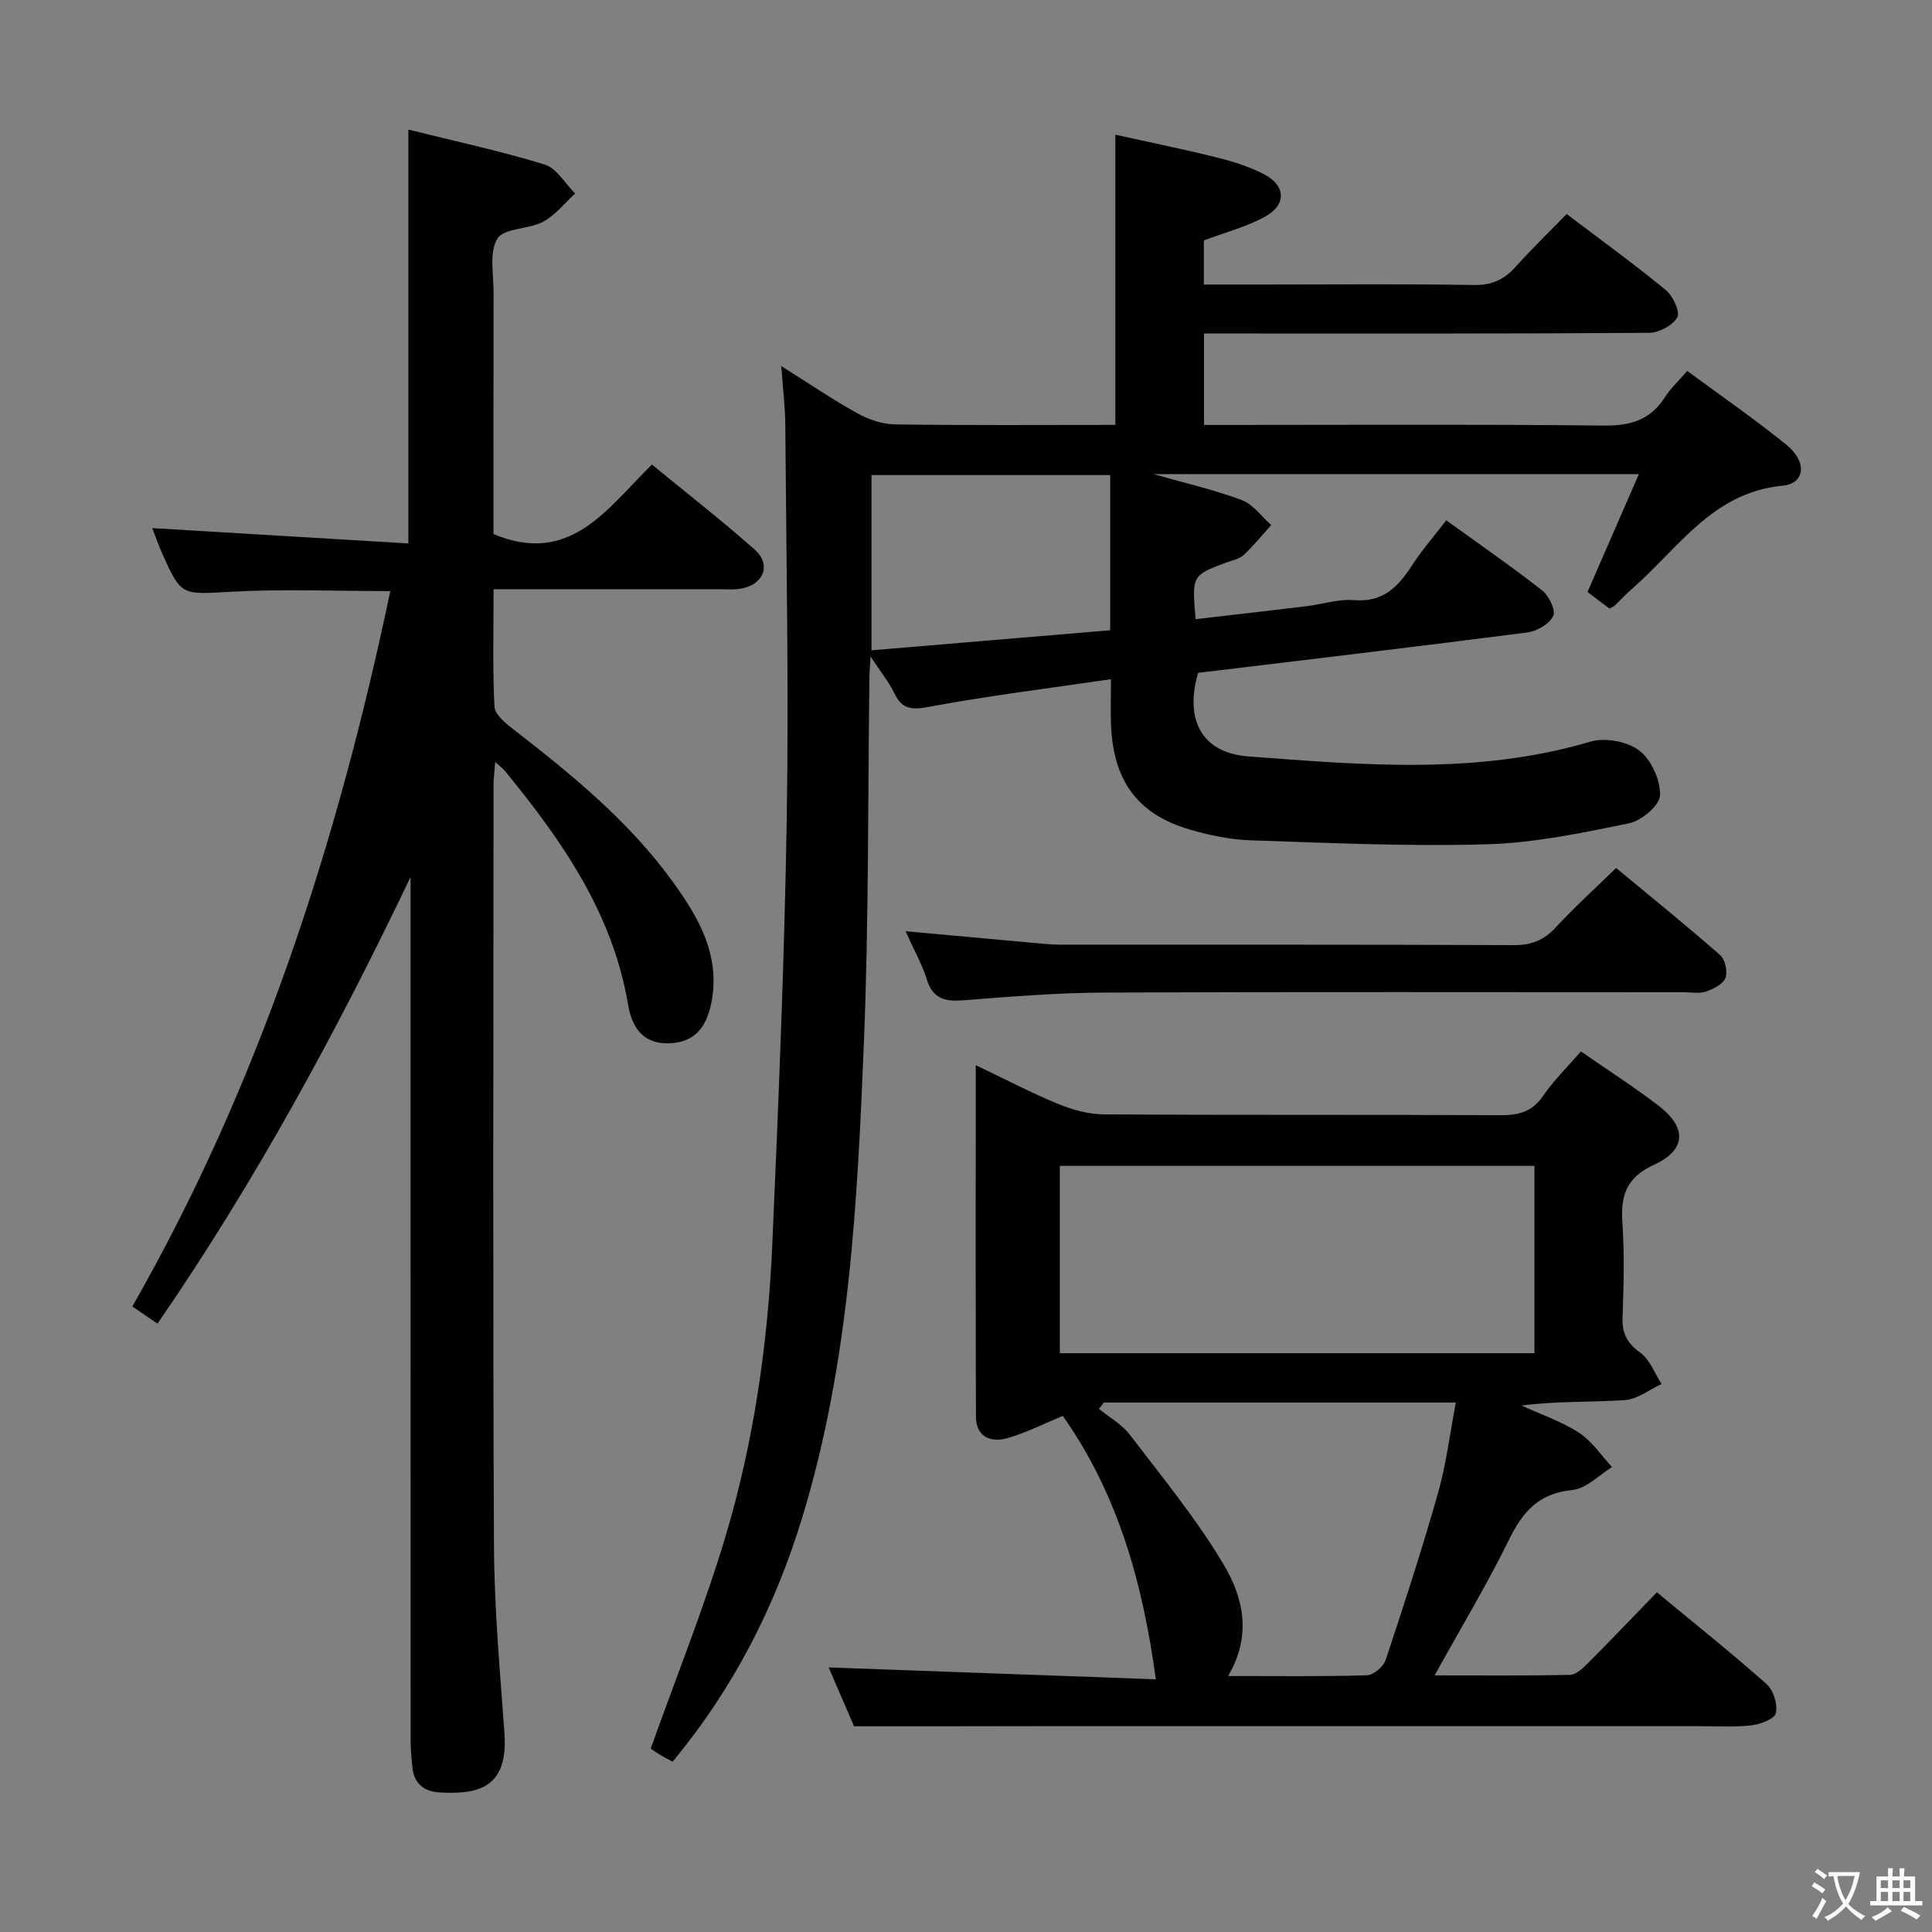 <svg enable-background="new 0 0 400 400" viewBox="0 0 400 400" xmlns="http://www.w3.org/2000/svg"><rect x="0" y="0" width="400" height="400" fill="#808080" stroke="none"/><path d="m377.9 391.2c-.2.3-.4.5-.6.8-.7-.6-1.4-1-2.2-1.5.2-.3.4-.5.5-.8.6.4 1.4.8 2.3 1.5zm-1.8 6.1c-.2-.2-.5-.4-.9-.6.4-.6.8-1.2 1.2-1.9s.7-1.3.9-1.9c.3.3.5.5.8.7-.7 1.3-1.4 2.6-2 3.7zm2.2-9c-.3.3-.5.5-.6.8-.6-.6-1.3-1.1-2-1.5.3-.3.5-.5.6-.7.6.5 1.3.9 2 1.4zm.3.2v-.9h2 4.5c-.3 1.3-.6 2.5-1 3.6s-.9 2.1-1.4 3c.4.5 1 1 1.6 1.4s1.2.8 1.9 1.1c-.3.2-.5.4-.8.8-.4-.3-1-.7-1.6-1.2s-1.2-1.1-1.6-1.6c-.5.6-1.1 1.1-1.7 1.6s-1.4.9-2.1 1.4c-.1-.3-.3-.5-.7-.8.6-.2 1.2-.5 1.9-1s1.4-1.1 2-1.8c-.5-.8-.9-1.6-1.2-2.5s-.6-2-.8-3.2c-.4.1-.7.1-1 .1zm2.5 2.7c.3 1 .7 1.7 1 2.2.3-.5.6-1.1 1-2s.6-1.9.9-3h-3.2-.4c.1.9.3 1.8.7 2.8z" fill="#fbfcfa"/><path d="m396.5 388.5v1.5 3.6h1.5v.9c-.4 0-1 0-1.7 0h-7.9c-.5 0-.9 0-1.2 0v-.9h1.3v-3.5c0-.7 0-1.2 0-1.6h2.4c0-.8 0-1.4 0-1.7h1c0 .3-.1.8-.1 1.7h1.5c0-.8 0-1.4 0-1.7h1c0 .3-.1.9-.1 1.7zm-8.2 9.2c-.2-.3-.5-.5-.8-.8.8-.3 1.4-.6 1.9-.9s1-.7 1.4-1.1c.3.3.6.5.9.8-1.6 1-2.8 1.6-3.4 2zm2.6-6.8v-1.6h-1.5v1.6zm0 2.7v-1.9h-1.5v1.9zm2.4-2.7v-1.6h-1.5v1.6zm0 2.7v-1.9h-1.5v1.9zm.2 2 .7-.8c.4.2.9.5 1.6.8s1.3.7 1.8 1c-.3.3-.5.5-.8.8-.4-.3-1.5-1-3.3-1.8zm2-4.7v-1.6h-1.4v1.6zm0 2.7v-1.9h-1.4v1.9z" fill="#fbfcfa"/><g fill="#010100"><path d="m247.54 128.19c7.85-.91 15.41-1.76 22.95-2.68 3.3-.4 6.63-1.53 9.85-1.26 5.94.49 9.09-2.69 11.95-7.11 2.06-3.19 4.59-6.09 7.14-9.42 6.76 4.89 13.44 9.5 19.83 14.5 1.42 1.11 2.89 4.13 2.33 5.29-.8 1.66-3.37 3.18-5.35 3.43-22.73 2.94-45.49 5.62-68.19 8.37-2.83 9.78.79 16.57 10.42 17.3 23.69 1.78 47.44 3.87 70.85-3.07 3.02-.89 7.62-.03 10.09 1.86 2.48 1.89 4.37 6.11 4.29 9.25-.05 2.06-3.82 5.27-6.36 5.79-9.72 2-19.59 4.07-29.45 4.36-16.28.48-32.61-.28-48.9-.82-4.26-.14-8.6-1.04-12.71-2.24-10.79-3.18-15.83-10.13-16.26-21.79-.1-2.63-.01-5.27-.01-9.33-13.03 1.91-25.48 3.45-37.79 5.74-3.6.67-5.48.42-7.07-2.85-1.13-2.33-2.81-4.39-4.91-7.58-.12 2.03-.21 2.93-.23 3.82-.34 25.31-.12 50.63-1.14 75.91-1.35 33.19-2.97 66.42-12.79 98.57-5.65 18.52-14.26 35.38-26.83 50.51-1.05-.58-2.05-1.08-2.99-1.67-.83-.51-1.6-1.12-1.53-1.08 5.29-14.82 11-28.99 15.38-43.57 5.95-19.78 8.88-40.22 9.79-60.84 1.29-29.41 2.51-58.84 2.99-88.28.44-27.12-.11-54.25-.3-81.38-.03-3.62-.49-7.25-.84-12.13 5.82 3.65 10.67 6.96 15.78 9.79 2.33 1.29 5.19 2.25 7.82 2.29 15.15.21 30.31.1 45.57.1 0-19.98 0-39.69 0-60.08 6.68 1.48 13.86 2.94 20.97 4.7 3.36.83 6.75 1.9 9.8 3.48 4.51 2.33 4.72 6.29.29 8.75-3.85 2.14-8.27 3.27-12.74 4.96v9.13h12.98c14.33 0 28.67-.15 42.99.1 3.74.06 6.26-1.18 8.63-3.82 3.32-3.69 6.9-7.16 10.52-10.88 7.11 5.39 13.99 10.37 20.53 15.75 1.48 1.21 3.01 4.5 2.37 5.65-.93 1.67-3.79 3.18-5.83 3.2-28.83.2-57.66.14-86.49.14-1.79 0-3.59 0-5.66 0v18.93h5.25c25.83 0 51.66-.16 77.49.13 5.49.06 9.61-1.1 12.63-5.8 1.24-1.93 2.97-3.54 4.67-5.51 7 5.16 13.97 9.96 20.53 15.28 4.33 3.5 3.92 8.03-.76 8.47-14.6 1.4-21.65 13.06-31.21 21.37-1.26 1.09-2.38 2.33-3.59 3.48-.23.22-.57.33-1.07.6-1.37-1.03-2.8-2.12-4.54-3.44 3.52-8.09 7-16.06 10.63-24.4-33.58 0-66.53 0-100.47 0 6.73 1.92 12.64 3.26 18.27 5.38 2.34.88 4.07 3.4 6.08 5.17-1.89 2.09-3.66 4.31-5.72 6.22-.91.84-2.4 1.08-3.64 1.55-7.06 2.67-7.06 2.66-6.29 11.71zm-17.69-29.83c-16.86 0-33.23 0-49.42 0v36.28c16.75-1.41 33.06-2.78 49.42-4.15 0-11 0-21.31 0-32.13z"/><path d="m85 181.58c-15.35 32.12-32.2 63.15-52.39 92.46-1.72-1.17-3.21-2.19-5.21-3.55 26.43-46.25 42.48-96.1 53.41-148.11-11.13 0-22.07-.46-32.95.13-10.32.56-10.31 1.05-14.46-8.34-.66-1.5-1.19-3.06-1.87-4.83 17.74 1.06 35.18 2.1 53.02 3.17 0-29.02 0-57.03 0-85.68 9.42 2.35 18.94 4.39 28.21 7.23 2.49.76 4.24 3.94 6.32 6.01-2.2 2-4.12 4.5-6.66 5.85-3 1.6-8.06 1.26-9.44 3.49-1.74 2.81-.78 7.36-.79 11.16-.04 16.81-.02 33.62-.02 50 15.91 6.65 23.52-5.29 32.8-14.39 7.28 5.98 14.48 11.57 21.28 17.61 3.45 3.07 1.95 7.12-2.63 8.04-1.61.32-3.32.16-4.98.16-15.29.01-30.58.01-46.45.01 0 8.4-.22 16.36.18 24.29.08 1.63 2.27 3.43 3.87 4.67 12.13 9.4 24.01 19.09 33.08 31.64 5.31 7.35 9.84 15.12 7.99 24.85-1.09 5.69-3.85 8.38-8.74 8.55-4.54.16-7.56-2.2-8.53-7.98-3.19-18.97-13.7-33.99-25.48-48.38-.41-.5-.94-.89-2.03-1.89-.15 2.01-.35 3.39-.35 4.77-.02 52.49-.16 104.98.09 157.46.06 12.95 1.24 25.91 2.17 38.84.82 11.42-5.51 12.72-13.37 12.29-3.23-.18-5.32-1.76-5.68-5.12-.21-1.98-.38-3.97-.38-5.96-.01-57.66-.01-115.32-.01-172.97 0-1.83 0-3.66 0-5.48z"/><path d="m176.83 357.41c-1.44-3.33-3.47-8.02-5.27-12.19 22.47.82 44.9 1.63 67.74 2.46-2.74-20.24-7.95-38.5-19.26-54.53-3.89 1.6-7.54 3.48-11.42 4.59-3.51 1.01-6.55-.23-6.56-4.48-.09-23.96-.04-47.91-.04-72.73 6.05 2.88 11.45 5.72 17.06 8.03 2.98 1.22 6.33 2.14 9.51 2.16 27.32.17 54.65.03 81.97.17 3.78.02 6.61-.63 8.89-3.96 2.23-3.25 5.11-6.06 7.86-9.24 5.56 3.86 11.03 7.34 16.14 11.28 5.83 4.49 5.68 9.12-.99 12.18-5.76 2.64-6.95 6.37-6.56 12.03.44 6.47.28 13 .03 19.48-.13 3.34.89 5.39 3.66 7.39 2 1.44 2.99 4.28 4.43 6.5-2.53 1.16-5.01 3.15-7.61 3.33-7.04.47-14.13.16-21.4 1.13 3.99 1.82 8.24 3.25 11.88 5.6 2.7 1.75 4.61 4.71 6.87 7.13-2.72 1.66-5.34 4.47-8.19 4.74-6.86.66-10.24 4.37-13.08 10.17-4.59 9.35-9.98 18.31-15.47 28.22 9.84 0 18.91.09 27.98-.1 1.23-.03 2.62-1.27 3.61-2.27 4.81-4.82 9.5-9.75 14.43-14.83 7.98 6.61 15.52 12.61 22.71 19 1.42 1.26 2.35 4.23 1.91 6.04-.29 1.22-3.3 2.33-5.2 2.52-3.79.4-7.65.15-11.48.15-45.48 0-90.97 0-136.45 0-12.26.03-24.53.03-37.7.03zm42.6-77.24h98.26c0-13.18 0-25.94 0-38.79-32.88 0-65.44 0-98.26 0zm34.83 66.83c10.13 0 19.44.13 28.74-.15 1.37-.04 3.43-1.79 3.89-3.18 3.82-11.48 7.56-23 10.86-34.64 1.69-5.97 2.43-12.21 3.66-18.65-24.85 0-48.85 0-72.86 0-.34.44-.68.87-1.03 1.31 2.15 1.75 4.73 3.17 6.37 5.32 6.72 8.81 13.82 17.44 19.46 26.92 3.97 6.66 5.95 14.57.91 23.07z"/><path d="m187.48 192.8c9.32.85 17.89 1.64 26.46 2.41 1.82.16 3.64.36 5.45.37 31.32.02 62.64-.04 93.96.1 3.65.02 6.26-.98 8.73-3.65 3.82-4.14 8.02-7.94 12.52-12.32 7.12 5.9 14.45 11.82 21.53 18.02 1.04.91 1.61 3.44 1.11 4.73-.5 1.3-2.49 2.29-4.03 2.83-1.34.47-2.96.14-4.46.14-39.98 0-79.97-.1-119.95.07-9.78.04-19.57.83-29.33 1.6-3.78.3-6.3-.26-7.58-4.31-1.03-3.27-2.75-6.3-4.41-9.99z"/></g></svg>